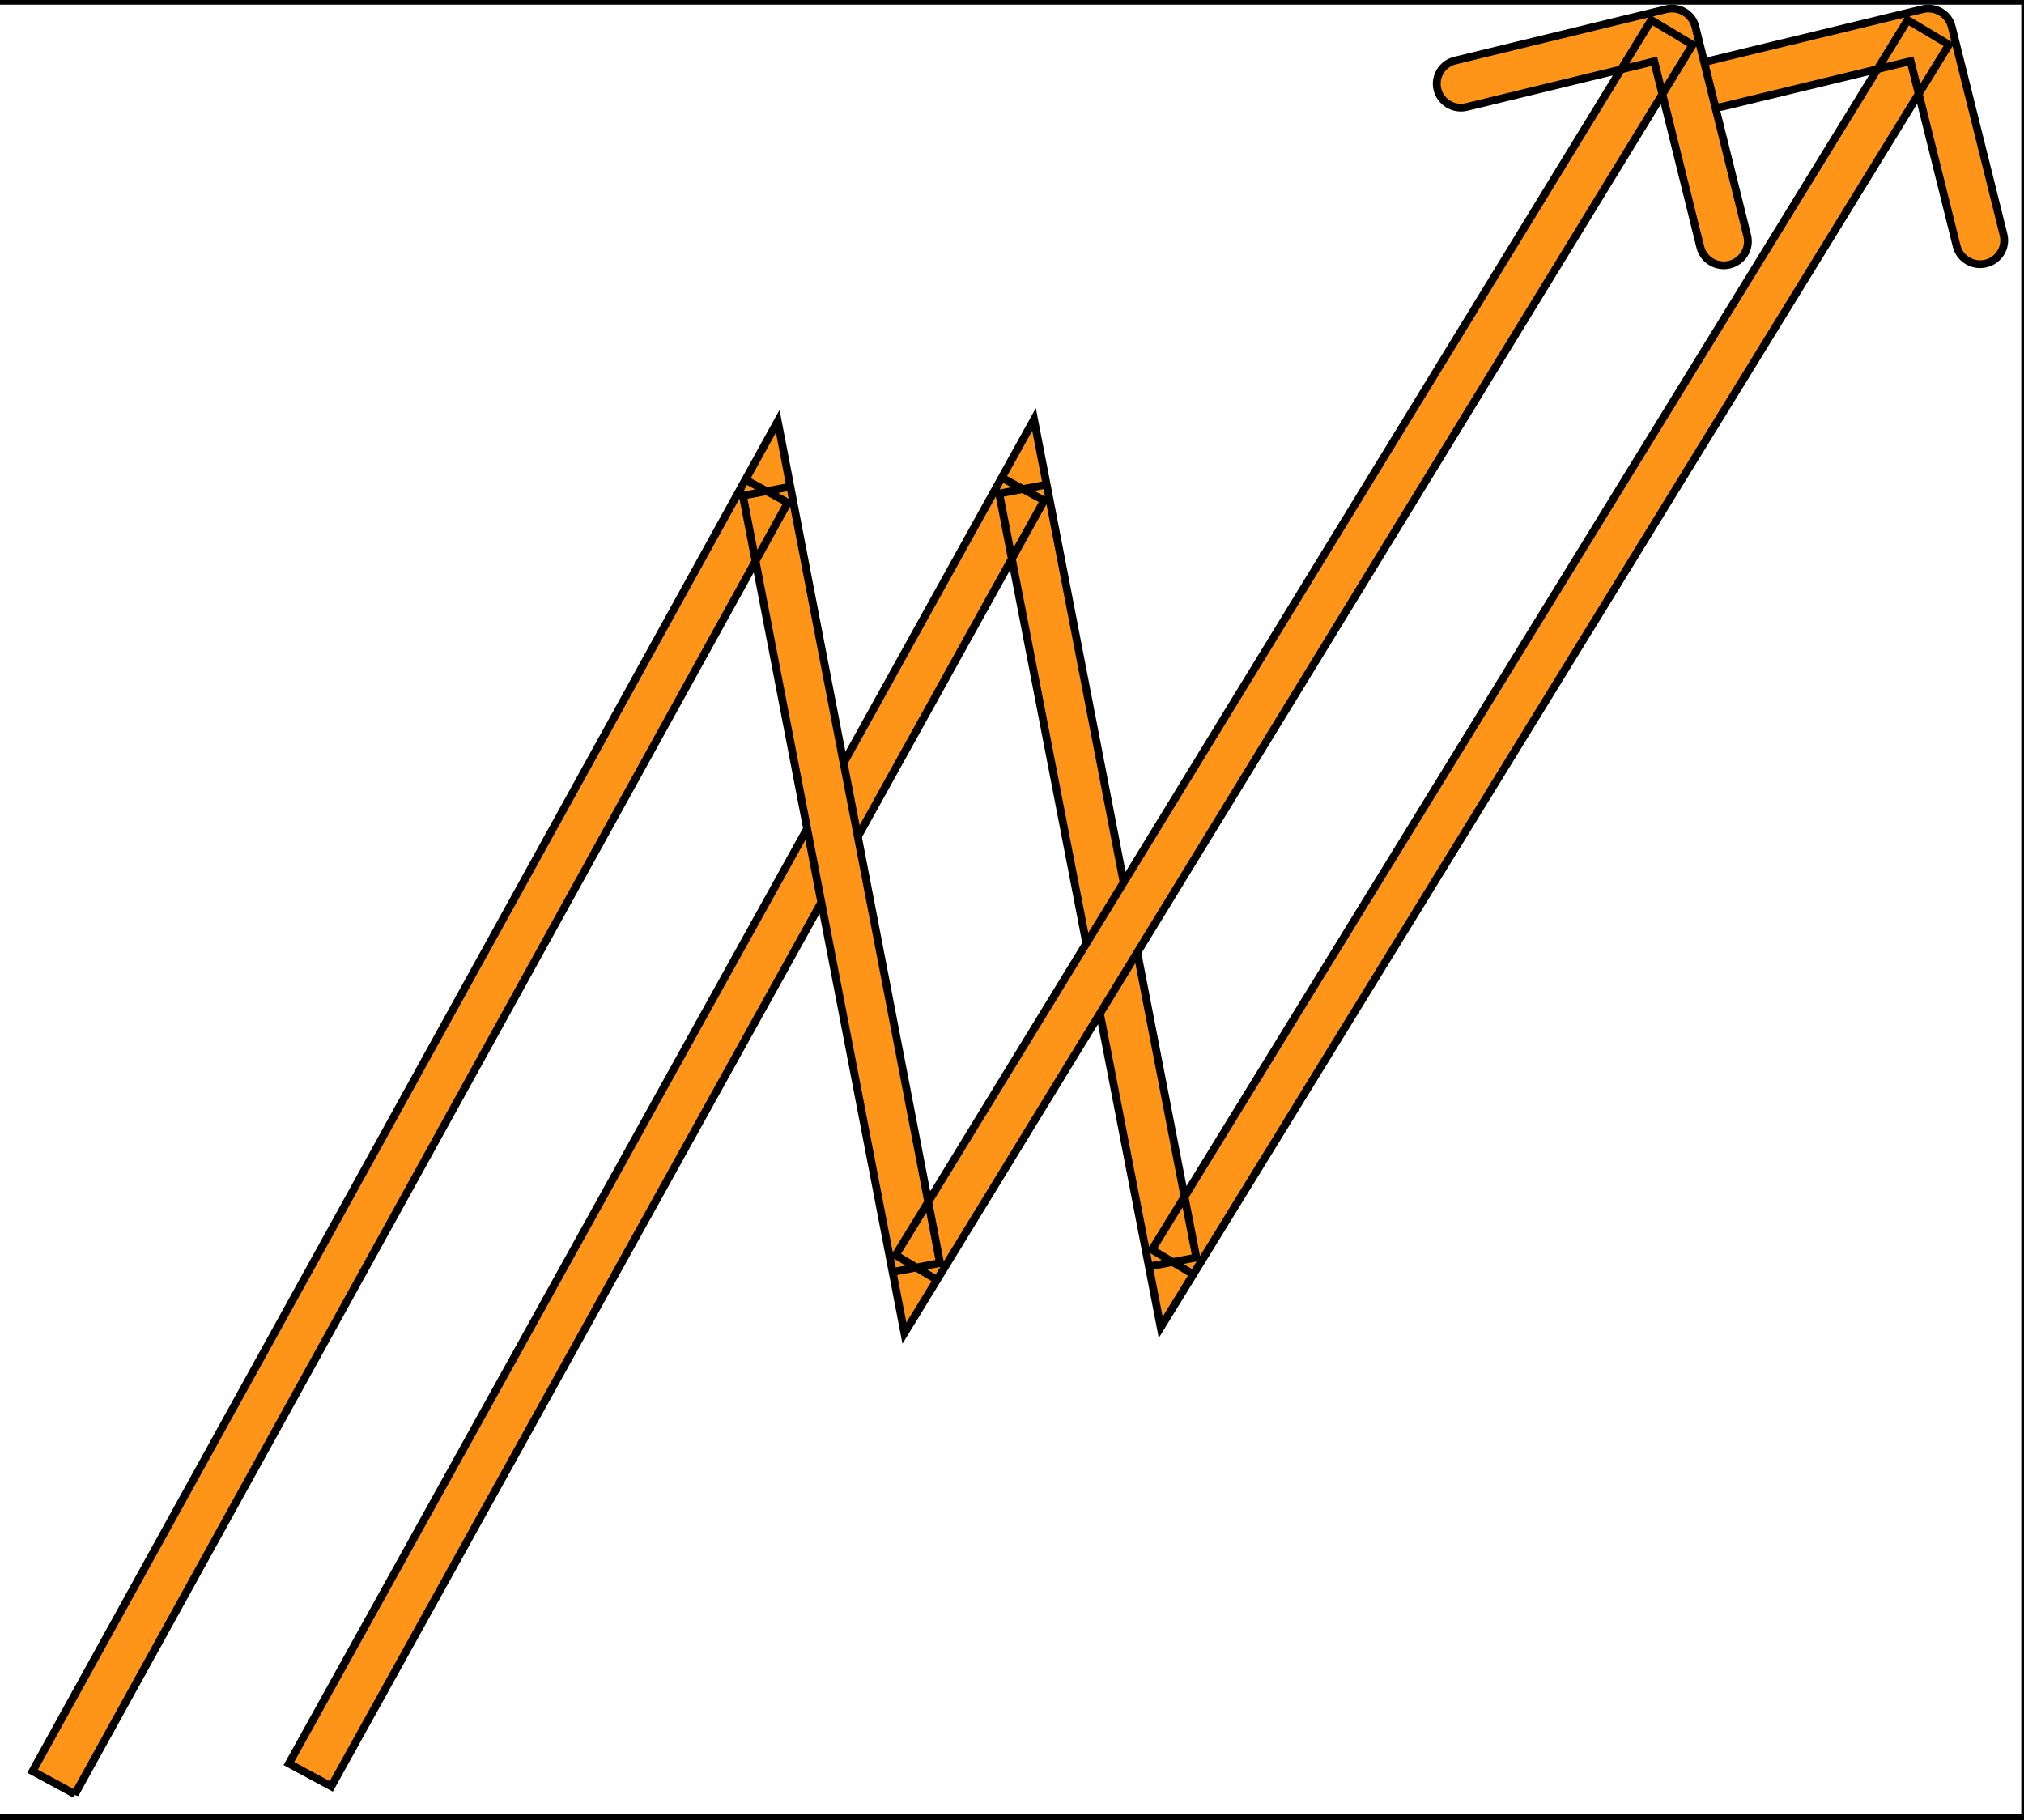 <svg width="258" height="232" xmlns="http://www.w3.org/2000/svg">
 <!-- Created with SVG Editor - http://github.com/mzalive/SVG Editor/ -->

 <g>
  <title>background</title>
  <rect fill="#fff" id="canvas_background" height="234" width="260" y="-1" x="-1"/>
  <g display="none" overflow="visible" y="0" x="0" height="100%" width="100%" id="canvasGrid">
   <rect fill="url(#gridpattern)" stroke-width="0" y="0" x="0" height="100%" width="100%"/>
  </g>
 </g>
 <g>
  <title>Layer 1</title>
  <g id="svg_5">
   <path stroke="null" id="svg_4" fill="#FE9519" d="m274.241,61.873l3.023,-0.575l-1.609,-8.393l-4.115,7.498l2.701,1.469zm19.082,99.52l-3.023,0.575l1.503,7.839l4.153,-6.826l-2.633,-1.588zm99.309,-159.058c-0.405,-1.644 -2.072,-2.649 -3.723,-2.245l-26.902,6.577c-1.651,0.404 -2.661,2.063 -2.255,3.707c0.405,1.644 2.072,2.649 3.723,2.245l23.913,-5.846l5.872,23.809c0.405,1.644 2.072,2.649 3.723,2.245c1.651,-0.404 2.661,-2.063 2.255,-3.707l-6.606,-26.785zm-206.559,226.573l90.868,-165.565l-5.402,-2.939l-90.868,165.565l5.402,2.939zm85.144,-166.46l19.082,99.52l6.046,-1.149l-19.082,-99.52l-6.046,1.149zm24.738,100.533l96.32,-158.327l-5.265,-3.175l-96.32,158.327l5.265,3.175z"/>
   <path id="svg_6" fill="#FE9519" d="m241.569,62.143l3.023,-0.577l-1.609,-8.429l-4.115,7.531l2.701,1.476zm19.082,99.955l-3.023,0.577l1.503,7.873l4.153,-6.856l-2.632,-1.595zm99.309,-159.753c-0.405,-1.651 -2.072,-2.66 -3.723,-2.255l-26.902,6.606c-1.651,0.405 -2.661,2.072 -2.255,3.723c0.405,1.651 2.072,2.66 3.723,2.255l23.913,-5.872l5.872,23.913c0.405,1.651 2.072,2.661 3.723,2.255c1.651,-0.405 2.661,-2.072 2.255,-3.723l-6.606,-26.902zm-206.559,227.563l90.868,-166.289l-5.402,-2.952l-90.868,166.288l5.402,2.952zm85.144,-167.187l19.082,99.955l6.046,-1.154l-19.082,-99.955l-6.046,1.154zm24.738,100.972l96.32,-159.019l-5.265,-3.189l-96.32,159.019l5.265,3.189z"/>
  </g>
  <!-- Created with SVG Editor - http://github.com/mzalive/SVG Editor/ -->
  <g stroke="null" id="svg_23">
   <g stroke="null" transform="matrix(1,0,0,0.99,-5189.347,-2971.867) " id="svg_20">
    <title stroke="null" transform="translate(-145.004,-4.547473508864641e-13) translate(5190.504,0) translate(0,3002.985) ">background</title>
    <rect stroke="null" x="5044.5" y="3001.985" width="403" height="234" id="svg_18" fill="#fff"/>
    <g stroke="null" id="svg_17" display="none">
     <rect stroke="null" id="svg_21" width="401" height="232" x="5045.5" y="3002.985" stroke-width="0" fill="url(#gridpattern)"/>
    </g>
   </g>
   <g stroke="null" transform="matrix(1,0,0,0.99,-5189.347,-2971.867) " id="svg_22">
    <title stroke="null" transform="translate(-145.004,-4.547473508864641e-13) translate(5190.504,0) translate(0,3002.985) ">Layer 1</title>
    <g stroke="null" id="svg_14">
     <path stroke="null" d="m5319.741,3064.858l3.023,-0.575l-1.609,-8.393l-4.115,7.498l2.701,1.469l-0,-0zm19.082,99.52l-3.023,0.575l1.503,7.839l4.153,-6.826l-2.633,-1.588zm99.309,-159.058c-0.405,-1.644 -2.072,-2.649 -3.723,-2.245l-26.902,6.577c-1.651,0.404 -2.661,2.063 -2.255,3.707c0.405,1.644 2.072,2.649 3.723,2.245l23.913,-5.846l5.872,23.809c0.405,1.644 2.072,2.649 3.723,2.245c1.651,-0.404 2.661,-2.063 2.255,-3.707l-6.606,-26.785l0,0zm-206.559,226.573l90.868,-165.565l-5.402,-2.939l-90.868,165.565l5.402,2.939zm85.144,-166.46l19.082,99.52l6.046,-1.149l-19.082,-99.52l-6.046,1.149zm24.738,100.533l96.32,-158.327l-5.265,-3.175l-96.32,158.327l5.265,3.175z" fill="#FE9519" id="svg_16"/>
     <path stroke="null" d="m5287.069,3065.128l3.023,-0.577l-1.609,-8.429l-4.115,7.531l2.701,1.476zm19.082,99.955l-3.023,0.577l1.503,7.873l4.153,-6.856l-2.632,-1.595zm99.309,-159.753c-0.405,-1.651 -2.072,-2.66 -3.723,-2.255l-26.902,6.606c-1.651,0.405 -2.661,2.072 -2.255,3.723c0.405,1.651 2.072,2.66 3.723,2.255l23.913,-5.872l5.872,23.913c0.405,1.651 2.072,2.661 3.723,2.255c1.651,-0.405 2.661,-2.072 2.255,-3.723l-6.606,-26.902zm-206.559,227.563l90.868,-166.289l-5.402,-2.952l-90.868,166.288l5.402,2.952zm85.144,-167.187l19.082,99.955l6.046,-1.154l-19.082,-99.955l-6.046,1.154zm24.738,100.972l96.32,-159.019l-5.265,-3.189l-96.32,159.019l5.265,3.189z" fill="#FE9519" id="svg_15"/>
    </g>
   </g>
  </g>
 </g>
</svg>